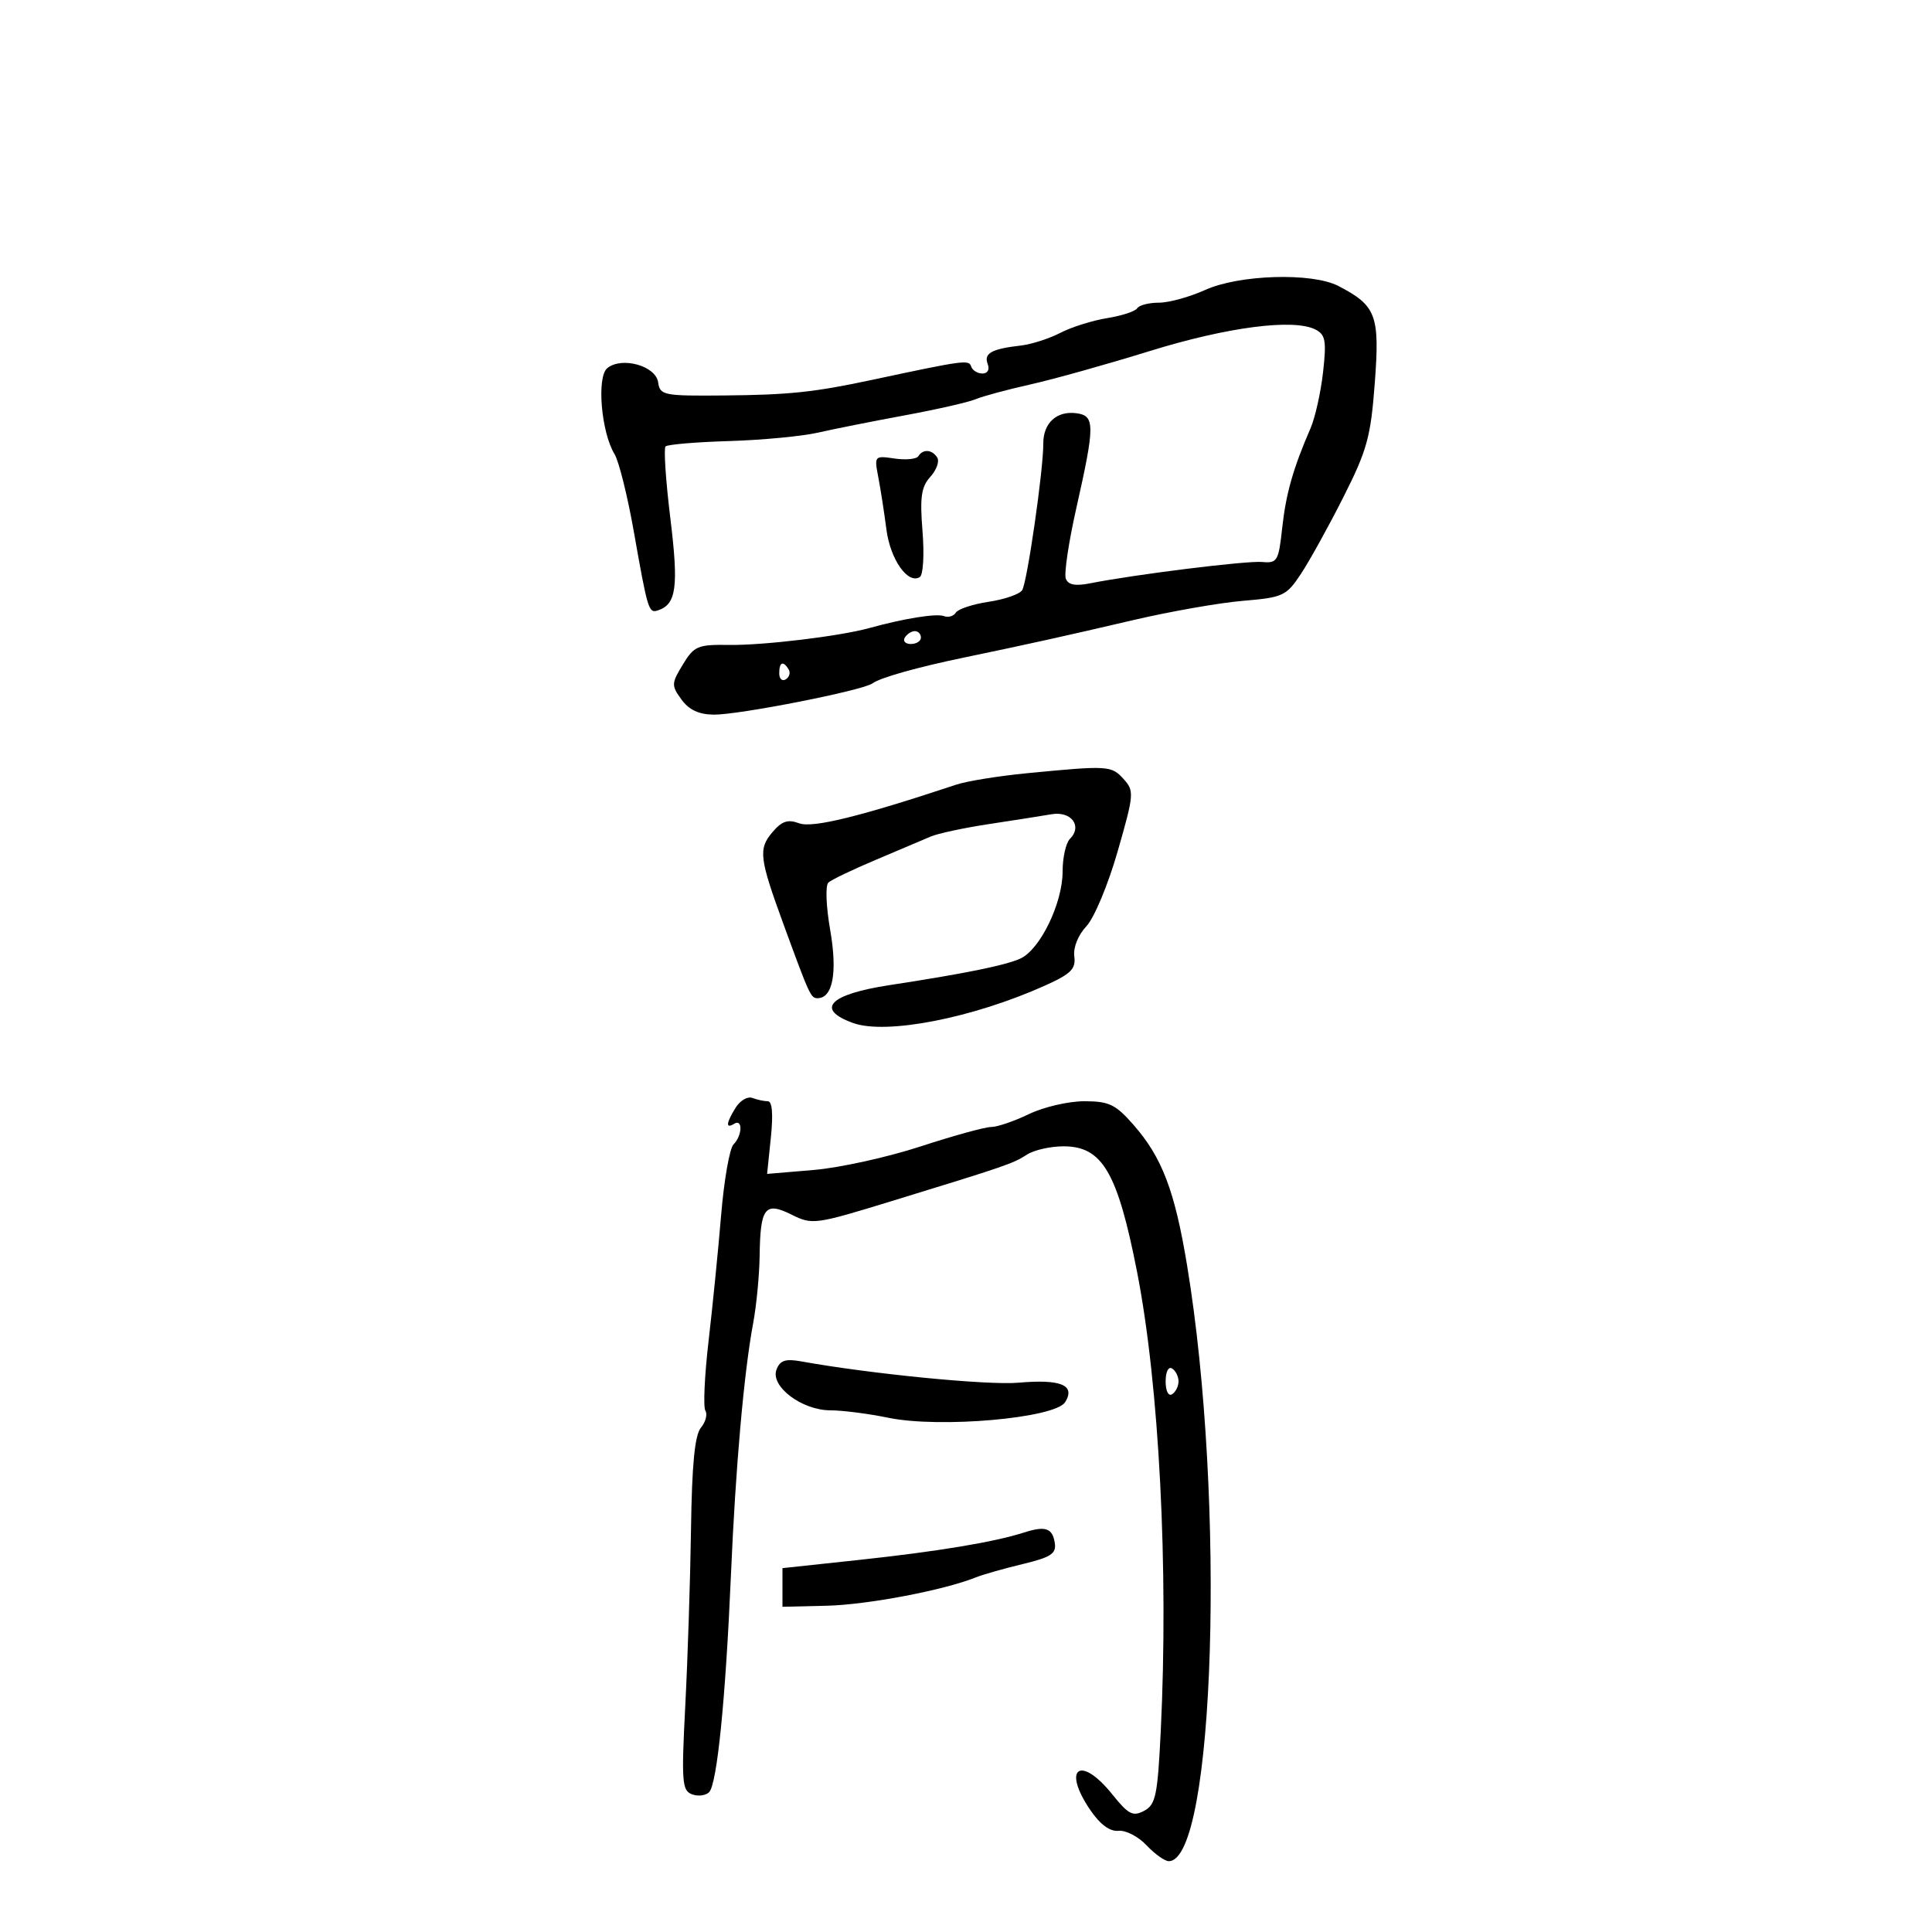 <svg xmlns="http://www.w3.org/2000/svg" width="300" height="300" viewBox="0 0 300 300" version="1.1">
	<path d="M 187.141 45.022 C 184.743 46.110, 181.507 47, 179.950 47 C 178.392 47, 176.876 47.391, 176.581 47.869 C 176.286 48.346, 174.187 49.034, 171.917 49.397 C 169.647 49.760, 166.375 50.790, 164.645 51.687 C 162.915 52.583, 160.150 53.470, 158.500 53.658 C 153.978 54.173, 152.734 54.864, 153.365 56.508 C 153.702 57.388, 153.369 58, 152.552 58 C 151.790 58, 151.004 57.512, 150.805 56.914 C 150.443 55.829, 149.777 55.919, 135.500 58.968 C 126.420 60.908, 122.605 61.312, 112.500 61.407 C 103.015 61.495, 102.484 61.390, 102.195 59.364 C 101.829 56.796, 96.517 55.326, 94.288 57.176 C 92.629 58.553, 93.358 67.143, 95.418 70.500 C 96.093 71.600, 97.440 77, 98.411 82.500 C 100.587 94.824, 100.721 95.260, 102.179 94.774 C 105.033 93.822, 105.393 91.137, 104.095 80.511 C 103.380 74.660, 103.043 69.624, 103.346 69.321 C 103.649 69.017, 108.083 68.643, 113.199 68.489 C 118.314 68.334, 124.525 67.746, 127 67.182 C 129.475 66.617, 135.550 65.408, 140.500 64.494 C 145.450 63.580, 150.400 62.453, 151.500 61.989 C 152.600 61.525, 156.425 60.493, 160 59.695 C 163.575 58.897, 171.900 56.568, 178.500 54.521 C 190.592 50.769, 200.927 49.432, 204.292 51.183 C 205.821 51.979, 205.990 52.950, 205.442 57.808 C 205.089 60.938, 204.215 64.850, 203.499 66.500 C 200.792 72.740, 199.676 76.670, 199.097 82 C 198.541 87.126, 198.330 87.484, 196 87.264 C 193.628 87.039, 176.204 89.201, 169.262 90.580 C 166.975 91.034, 165.869 90.821, 165.498 89.855 C 165.209 89.102, 165.935 84.215, 167.111 78.993 C 170.029 66.040, 170.037 64.576, 167.195 64.173 C 164.116 63.737, 161.984 65.668, 162.002 68.878 C 162.025 72.915, 159.512 90.363, 158.724 91.637 C 158.339 92.260, 156.005 93.072, 153.536 93.442 C 151.067 93.813, 148.766 94.570, 148.422 95.126 C 148.079 95.682, 147.250 95.926, 146.580 95.669 C 145.421 95.224, 140.403 96.026, 135 97.520 C 130.388 98.795, 118.550 100.221, 113.214 100.145 C 108.334 100.074, 107.784 100.307, 106.033 103.187 C 104.245 106.125, 104.233 106.438, 105.818 108.621 C 106.986 110.229, 108.522 110.947, 110.843 110.969 C 114.757 111.005, 133.980 107.218, 135.476 106.115 C 136.678 105.229, 142.377 103.622, 149.750 102.091 C 159.611 100.042, 165.500 98.739, 175.937 96.296 C 181.677 94.952, 189.349 93.603, 192.985 93.298 C 199.231 92.774, 199.731 92.542, 202.002 89.122 C 203.324 87.130, 206.287 81.775, 208.586 77.222 C 212.295 69.876, 212.847 67.869, 213.481 59.409 C 214.266 48.940, 213.702 47.448, 207.802 44.398 C 203.731 42.292, 192.402 42.635, 187.141 45.022 M 142.603 70.833 C 142.320 71.292, 140.658 71.457, 138.911 71.200 C 135.779 70.741, 135.743 70.782, 136.385 74.117 C 136.743 75.978, 137.308 79.618, 137.641 82.206 C 138.239 86.861, 140.966 90.757, 142.823 89.610 C 143.354 89.281, 143.541 86.152, 143.247 82.493 C 142.822 77.194, 143.050 75.602, 144.460 74.045 C 145.415 72.989, 145.900 71.648, 145.539 71.063 C 144.753 69.791, 143.317 69.679, 142.603 70.833 M 140.500 99 C 140.160 99.550, 140.584 100, 141.441 100 C 142.298 100, 143 99.550, 143 99 C 143 98.450, 142.577 98, 142.059 98 C 141.541 98, 140.840 98.450, 140.500 99 M 121 104.559 C 121 105.416, 121.457 105.835, 122.016 105.490 C 122.575 105.144, 122.774 104.443, 122.457 103.931 C 121.600 102.544, 121 102.802, 121 104.559 M 159.500 120.063 C 155.100 120.489, 150.150 121.287, 148.500 121.835 C 133.604 126.784, 126.183 128.612, 124.103 127.843 C 122.323 127.184, 121.404 127.493, 119.918 129.249 C 117.736 131.828, 117.911 133.266, 121.655 143.500 C 125.707 154.575, 125.903 155, 126.943 155 C 129.318 155, 130.061 151.014, 128.914 144.425 C 128.268 140.721, 128.146 137.487, 128.633 137.041 C 129.110 136.605, 132.425 135.017, 136 133.512 C 139.575 132.008, 143.400 130.385, 144.500 129.906 C 145.600 129.427, 149.650 128.557, 153.500 127.973 C 157.350 127.389, 161.748 126.698, 163.274 126.437 C 166.350 125.911, 168.119 128.281, 166.133 130.267 C 165.510 130.890, 165 133.173, 165 135.340 C 165 140.249, 161.505 147.449, 158.446 148.843 C 156.120 149.902, 149.796 151.187, 138.139 152.967 C 128.773 154.398, 126.542 156.709, 132.462 158.850 C 137.606 160.710, 151.078 158.078, 162.312 153.019 C 166.311 151.218, 167.072 150.455, 166.816 148.502 C 166.635 147.123, 167.412 145.191, 168.696 143.824 C 169.912 142.529, 172.068 137.365, 173.551 132.197 C 176.107 123.286, 176.145 122.817, 174.454 120.949 C 172.579 118.878, 172.050 118.846, 159.500 120.063 M 114.248 171.975 C 112.742 174.387, 112.648 175.335, 114 174.500 C 115.357 173.661, 115.275 176.325, 113.901 177.699 C 113.296 178.304, 112.432 183.231, 111.980 188.649 C 111.529 194.067, 110.648 202.890, 110.024 208.256 C 109.400 213.621, 109.178 218.478, 109.531 219.049 C 109.883 219.620, 109.571 220.812, 108.837 221.696 C 107.887 222.841, 107.444 227.367, 107.300 237.402 C 107.189 245.156, 106.791 257.454, 106.415 264.730 C 105.800 276.644, 105.901 278.025, 107.433 278.613 C 108.369 278.972, 109.574 278.826, 110.112 278.288 C 111.346 277.054, 112.674 263.822, 113.503 244.500 C 114.217 227.869, 115.519 213.110, 116.944 205.500 C 117.459 202.750, 117.914 198.025, 117.956 195 C 118.058 187.485, 118.788 186.548, 122.929 188.615 C 126.127 190.210, 126.577 190.149, 138.362 186.535 C 156.291 181.037, 157.322 180.682, 159.473 179.283 C 160.557 178.577, 163.112 178, 165.150 178 C 171.172 178, 173.531 182.030, 176.563 197.500 C 179.996 215.011, 181.471 243.606, 180.241 268.798 C 179.752 278.809, 179.458 280.220, 177.662 281.181 C 175.921 282.113, 175.224 281.753, 172.720 278.633 C 167.744 272.430, 164.837 274.545, 169.327 281.102 C 170.849 283.325, 172.356 284.426, 173.687 284.287 C 174.805 284.169, 176.762 285.182, 178.034 286.537 C 179.307 287.891, 180.862 289, 181.489 289 C 188.638 289, 190.359 233.012, 184.332 196.500 C 182.415 184.882, 180.442 179.712, 175.995 174.647 C 173.213 171.478, 172.210 171, 168.348 171 C 165.904 171, 162.041 171.900, 159.764 173 C 157.487 174.100, 154.849 175, 153.902 175 C 152.955 175, 148.011 176.362, 142.916 178.027 C 137.820 179.693, 130.381 181.331, 126.383 181.669 L 119.115 182.284 119.698 176.642 C 120.076 172.974, 119.910 171, 119.222 171 C 118.640 171, 117.563 170.770, 116.830 170.488 C 116.096 170.207, 114.934 170.876, 114.248 171.975 M 120.577 212.659 C 119.579 215.262, 124.498 218.989, 128.940 218.995 C 130.832 218.998, 134.894 219.519, 137.968 220.154 C 145.941 221.801, 163.857 220.212, 165.399 217.722 C 167.036 215.077, 164.739 214.126, 158.114 214.707 C 153.347 215.125, 135.125 213.334, 124.390 211.392 C 121.973 210.955, 121.123 211.238, 120.577 212.659 M 181 214.500 C 181 215.991, 181.431 216.852, 182 216.500 C 182.550 216.160, 183 215.260, 183 214.500 C 183 213.740, 182.550 212.840, 182 212.500 C 181.431 212.148, 181 213.009, 181 214.500 M 159 237.971 C 154.405 239.449, 145.607 240.912, 133.500 242.212 L 121.500 243.500 121.500 246.500 L 121.500 249.500 128.389 249.337 C 134.686 249.187, 146.576 246.928, 151.500 244.945 C 152.600 244.502, 155.882 243.568, 158.793 242.869 C 163.160 241.822, 164.035 241.255, 163.793 239.628 C 163.443 237.274, 162.346 236.895, 159 237.971" stroke="none" fill="black" fill-rule="evenodd"/>
</svg>